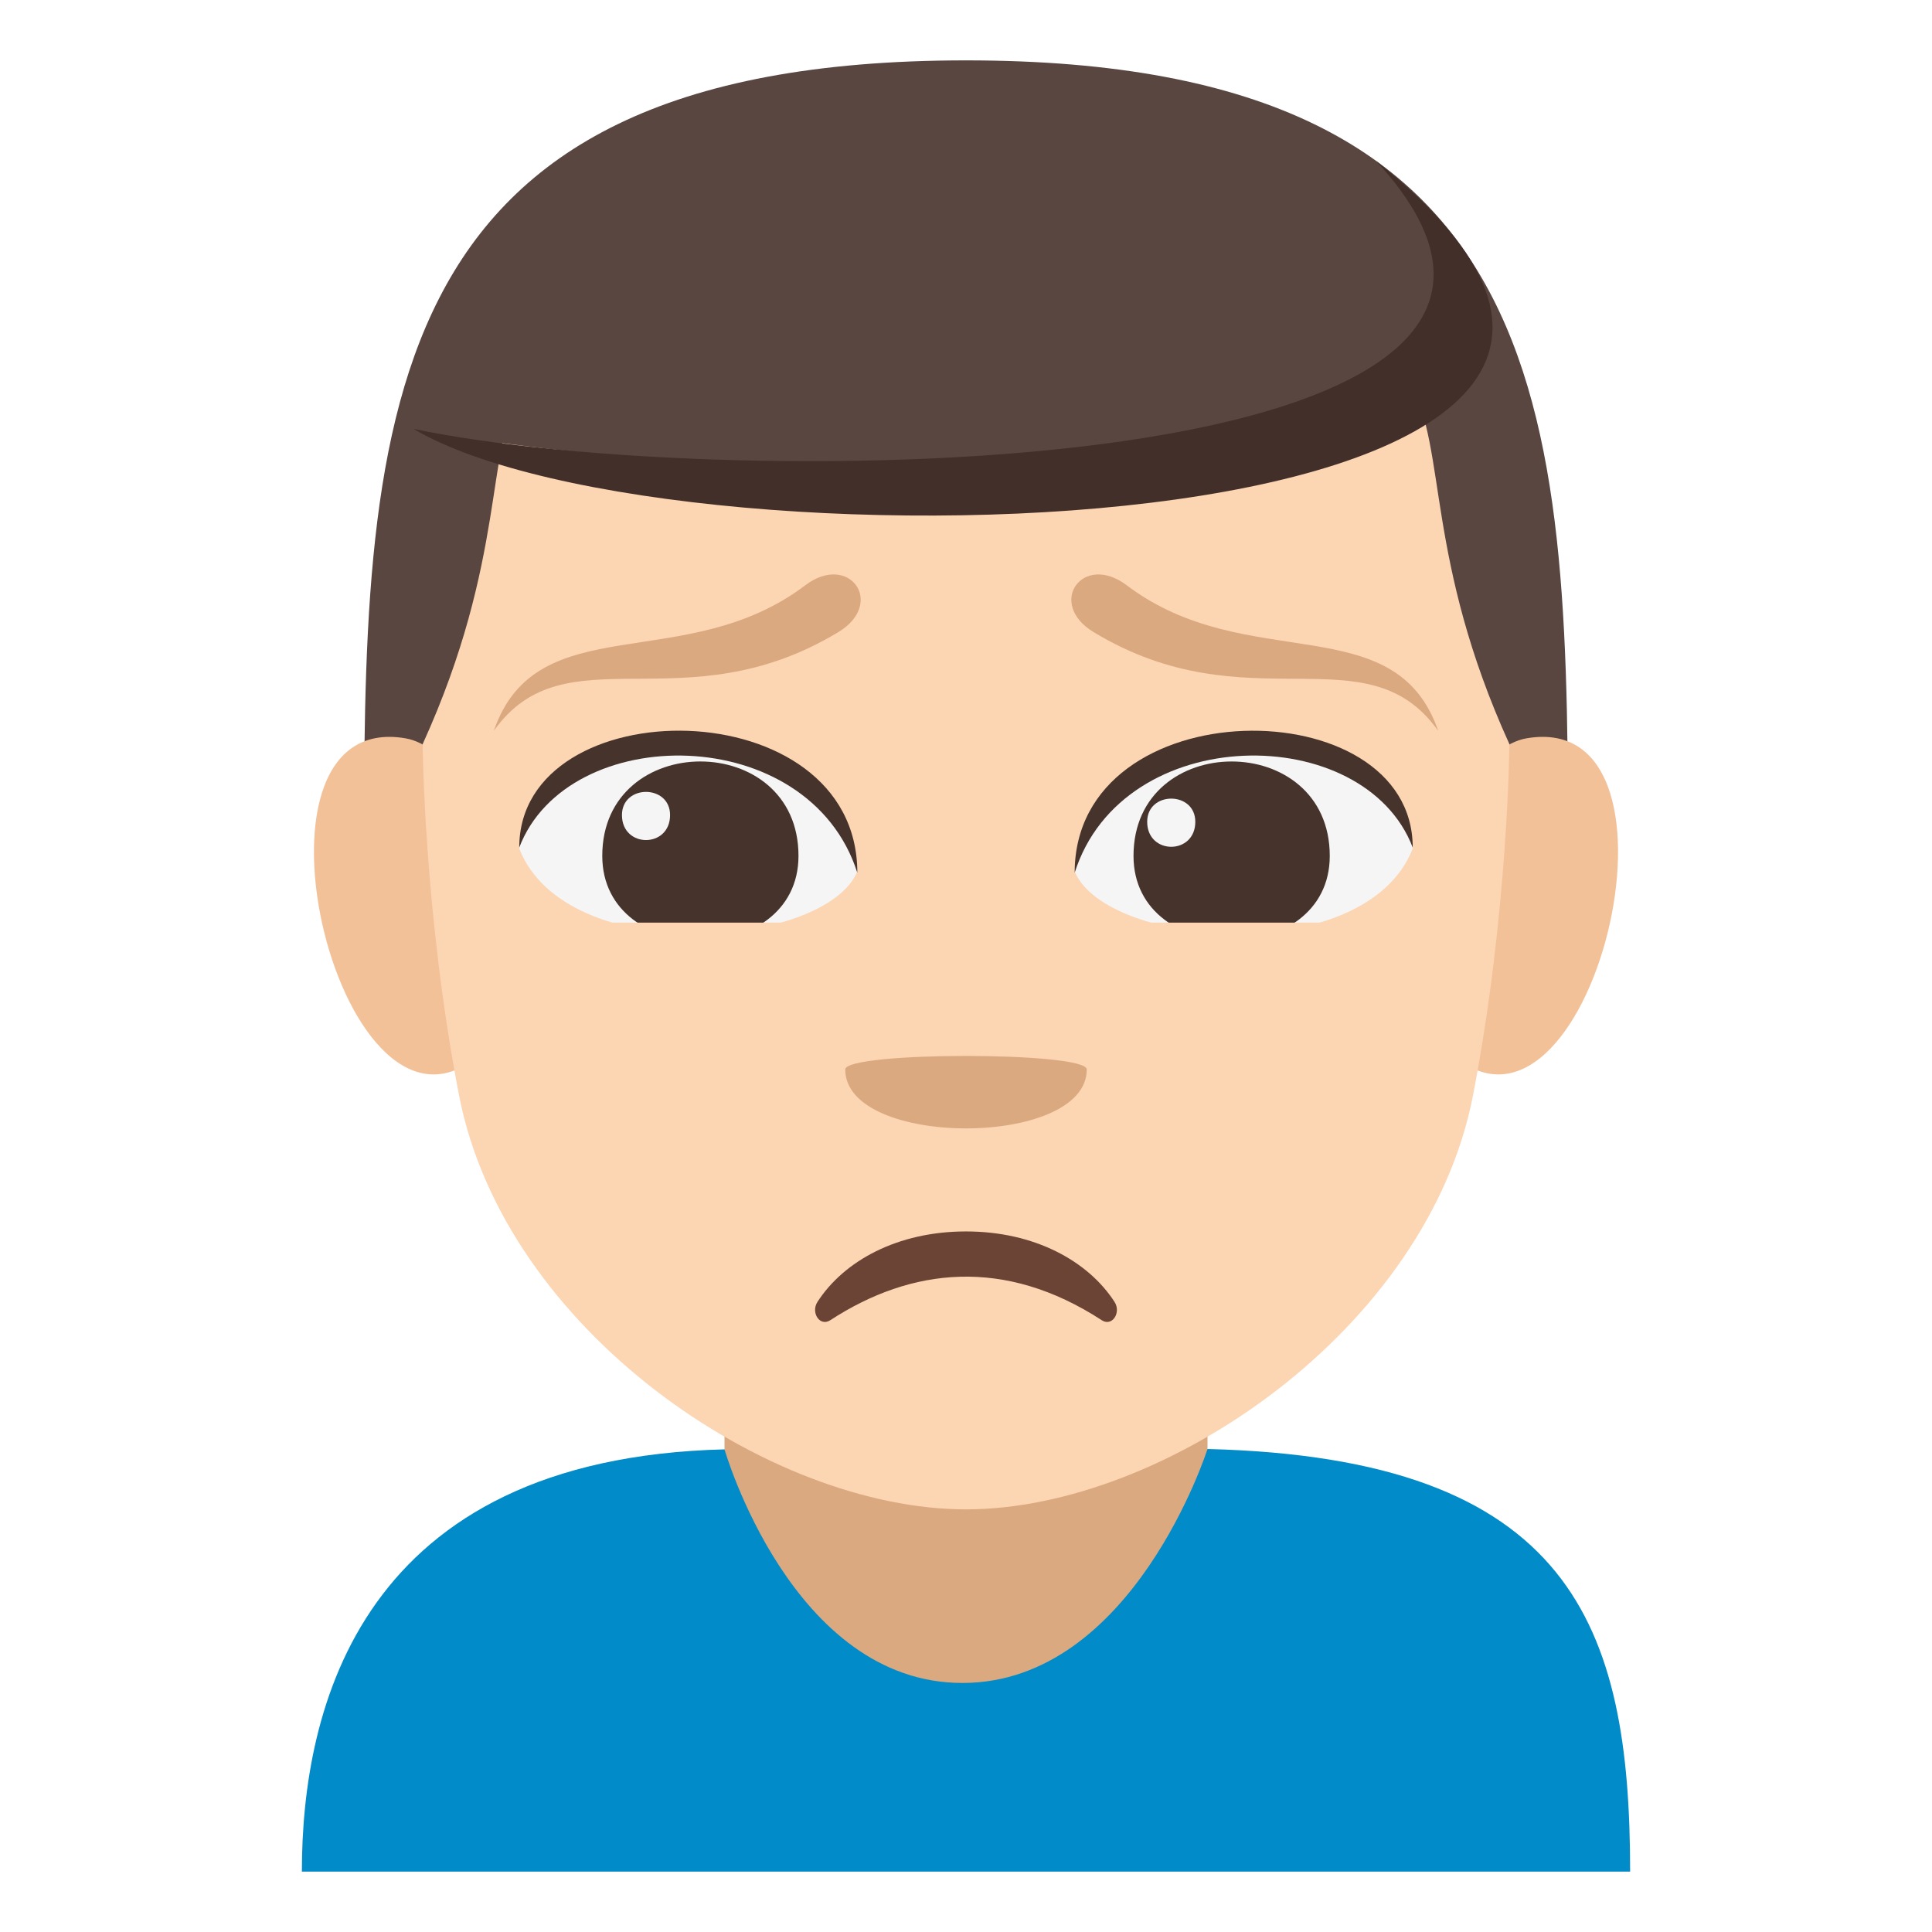 <?xml version="1.0" encoding="utf-8"?>
<!-- Generator: Adobe Illustrator 15.0.0, SVG Export Plug-In . SVG Version: 6.00 Build 0)  -->
<!DOCTYPE svg PUBLIC "-//W3C//DTD SVG 1.1//EN" "http://www.w3.org/Graphics/SVG/1.1/DTD/svg11.dtd">
<svg version="1.1" id="Layer_1" xmlns="http://www.w3.org/2000/svg" xmlns:xlink="http://www.w3.org/1999/xlink" x="0px" y="0px"
	 width="64px" height="64px" viewBox="0 0 64 64" enable-background="new 0 0 64 64" xml:space="preserve">
<rect x="24" y="42" fill="#DBA97F" width="16" height="18"/>
<path fill="#018BC9" d="M40,48c0,0-2.463,7.75-8.117,7.75C26.229,55.754,24,48.012,24,48.012C11.93,48.313,10,56.584,10,62h44
	C54,53.859,52.066,48.301,40,48z"/>
<path fill="#594640" d="M32,2C12.061,2,12.055,13.999,12.055,29h39.889C51.944,13.999,51.939,2,32,2z"/>
<path fill="#F2C198" d="M16.015,34.833c2.161-2.011,0.199-9.9-2.586-10.376C7.476,23.442,11.354,39.172,16.015,34.833z"/>
<path fill="#F2C198" d="M47.985,34.833c-2.16-2.011-0.199-9.9,2.587-10.376C56.522,23.442,52.647,39.171,47.985,34.833z"/>
<path fill="#FCD5B2" d="M32.001,10c-20.833,0-12.439,2.413-18,14.65c0,0,0.04,5.611,1.205,11.632C16.707,44.042,25.44,50,32.001,50
	c6.561,0,15.293-5.958,16.795-13.718c1.165-6.021,1.205-11.632,1.205-11.632C44.438,12.413,52.833,10,32.001,10z"/>
<path fill="#594640" d="M47.929,8.163c7.43,10.189-27.057,7.531-34.231,6.044C13.698,14.207,24.233-0.161,47.929,8.163z"/>
<path fill="#422F2A" d="M13.698,14.207C24,16.375,55.499,16.075,45.585,5.33C61.748,18.226,22.422,19.374,13.698,14.207z"/>
<path fill="#DBA97F" d="M36,35.428c0,2.602-8,2.602-8,0C28,34.83,36,34.83,36,35.428z"/>
<path fill="#6B4435" d="M36.494,43.732c-3.209-2.088-6.301-1.748-8.988,0c-0.348,0.229-0.658-0.252-0.424-0.609
	c0.877-1.354,2.648-2.33,4.918-2.33s4.041,0.979,4.918,2.33C37.152,43.48,36.84,43.961,36.494,43.732z"/>
<path fill="#DBA97F" d="M37.328,19.391c-1.465-1.109-2.674,0.6-1.096,1.551c5.127,3.098,9.032-0.07,11.409,3.266
	C46.216,20.076,41.299,22.396,37.328,19.391z"/>
<path fill="#DBA97F" d="M26.672,19.391c-3.971,3.006-8.887,0.686-10.313,4.816c2.377-3.336,6.279-0.168,11.408-3.266
	C29.348,19.99,28.137,18.281,26.672,19.391z"/>
<path fill="#F5F5F5" d="M17.201,28.111c1.553,3.971,10.137,3.309,11.199,0.758C27.309,23.33,18.262,22.855,17.201,28.111z"/>
<path fill="#45332C" d="M26.451,28.352c0,3.742-6.5,3.742-6.5,0C19.951,24.182,26.451,24.182,26.451,28.352z"/>
<path fill="#45332C" d="M17.201,28.074c0-5.291,11.199-5.291,11.199,0.838C26.799,23.883,18.801,23.883,17.201,28.074z"/>
<path fill="#F5F5F5" d="M46.798,28.111c-1.553,3.973-10.14,3.307-11.198,0.758C36.689,23.33,45.737,22.855,46.798,28.111z"/>
<path fill="#45332C" d="M37.549,28.354c0,3.74,6.501,3.74,6.501,0C44.05,24.182,37.549,24.182,37.549,28.354z"/>
<path fill="#45332C" d="M46.798,28.074c0-5.289-11.198-5.289-11.198,0.836C37.197,23.883,45.198,23.883,46.798,28.074z"/>
<rect x="16.594" y="30.563" fill="#FCD5B2" width="30.813" height="2.875"/>
<path fill="#F5F5F5" d="M38.002,27.223c0,1.104,1.594,1.104,1.594,0C39.596,26.199,38.002,26.199,38.002,27.223z"/>
<path fill="#F5F5F5" d="M22.197,27c0,1.104-1.594,1.104-1.594,0C20.604,25.977,22.197,25.977,22.197,27z"/>
</svg>
